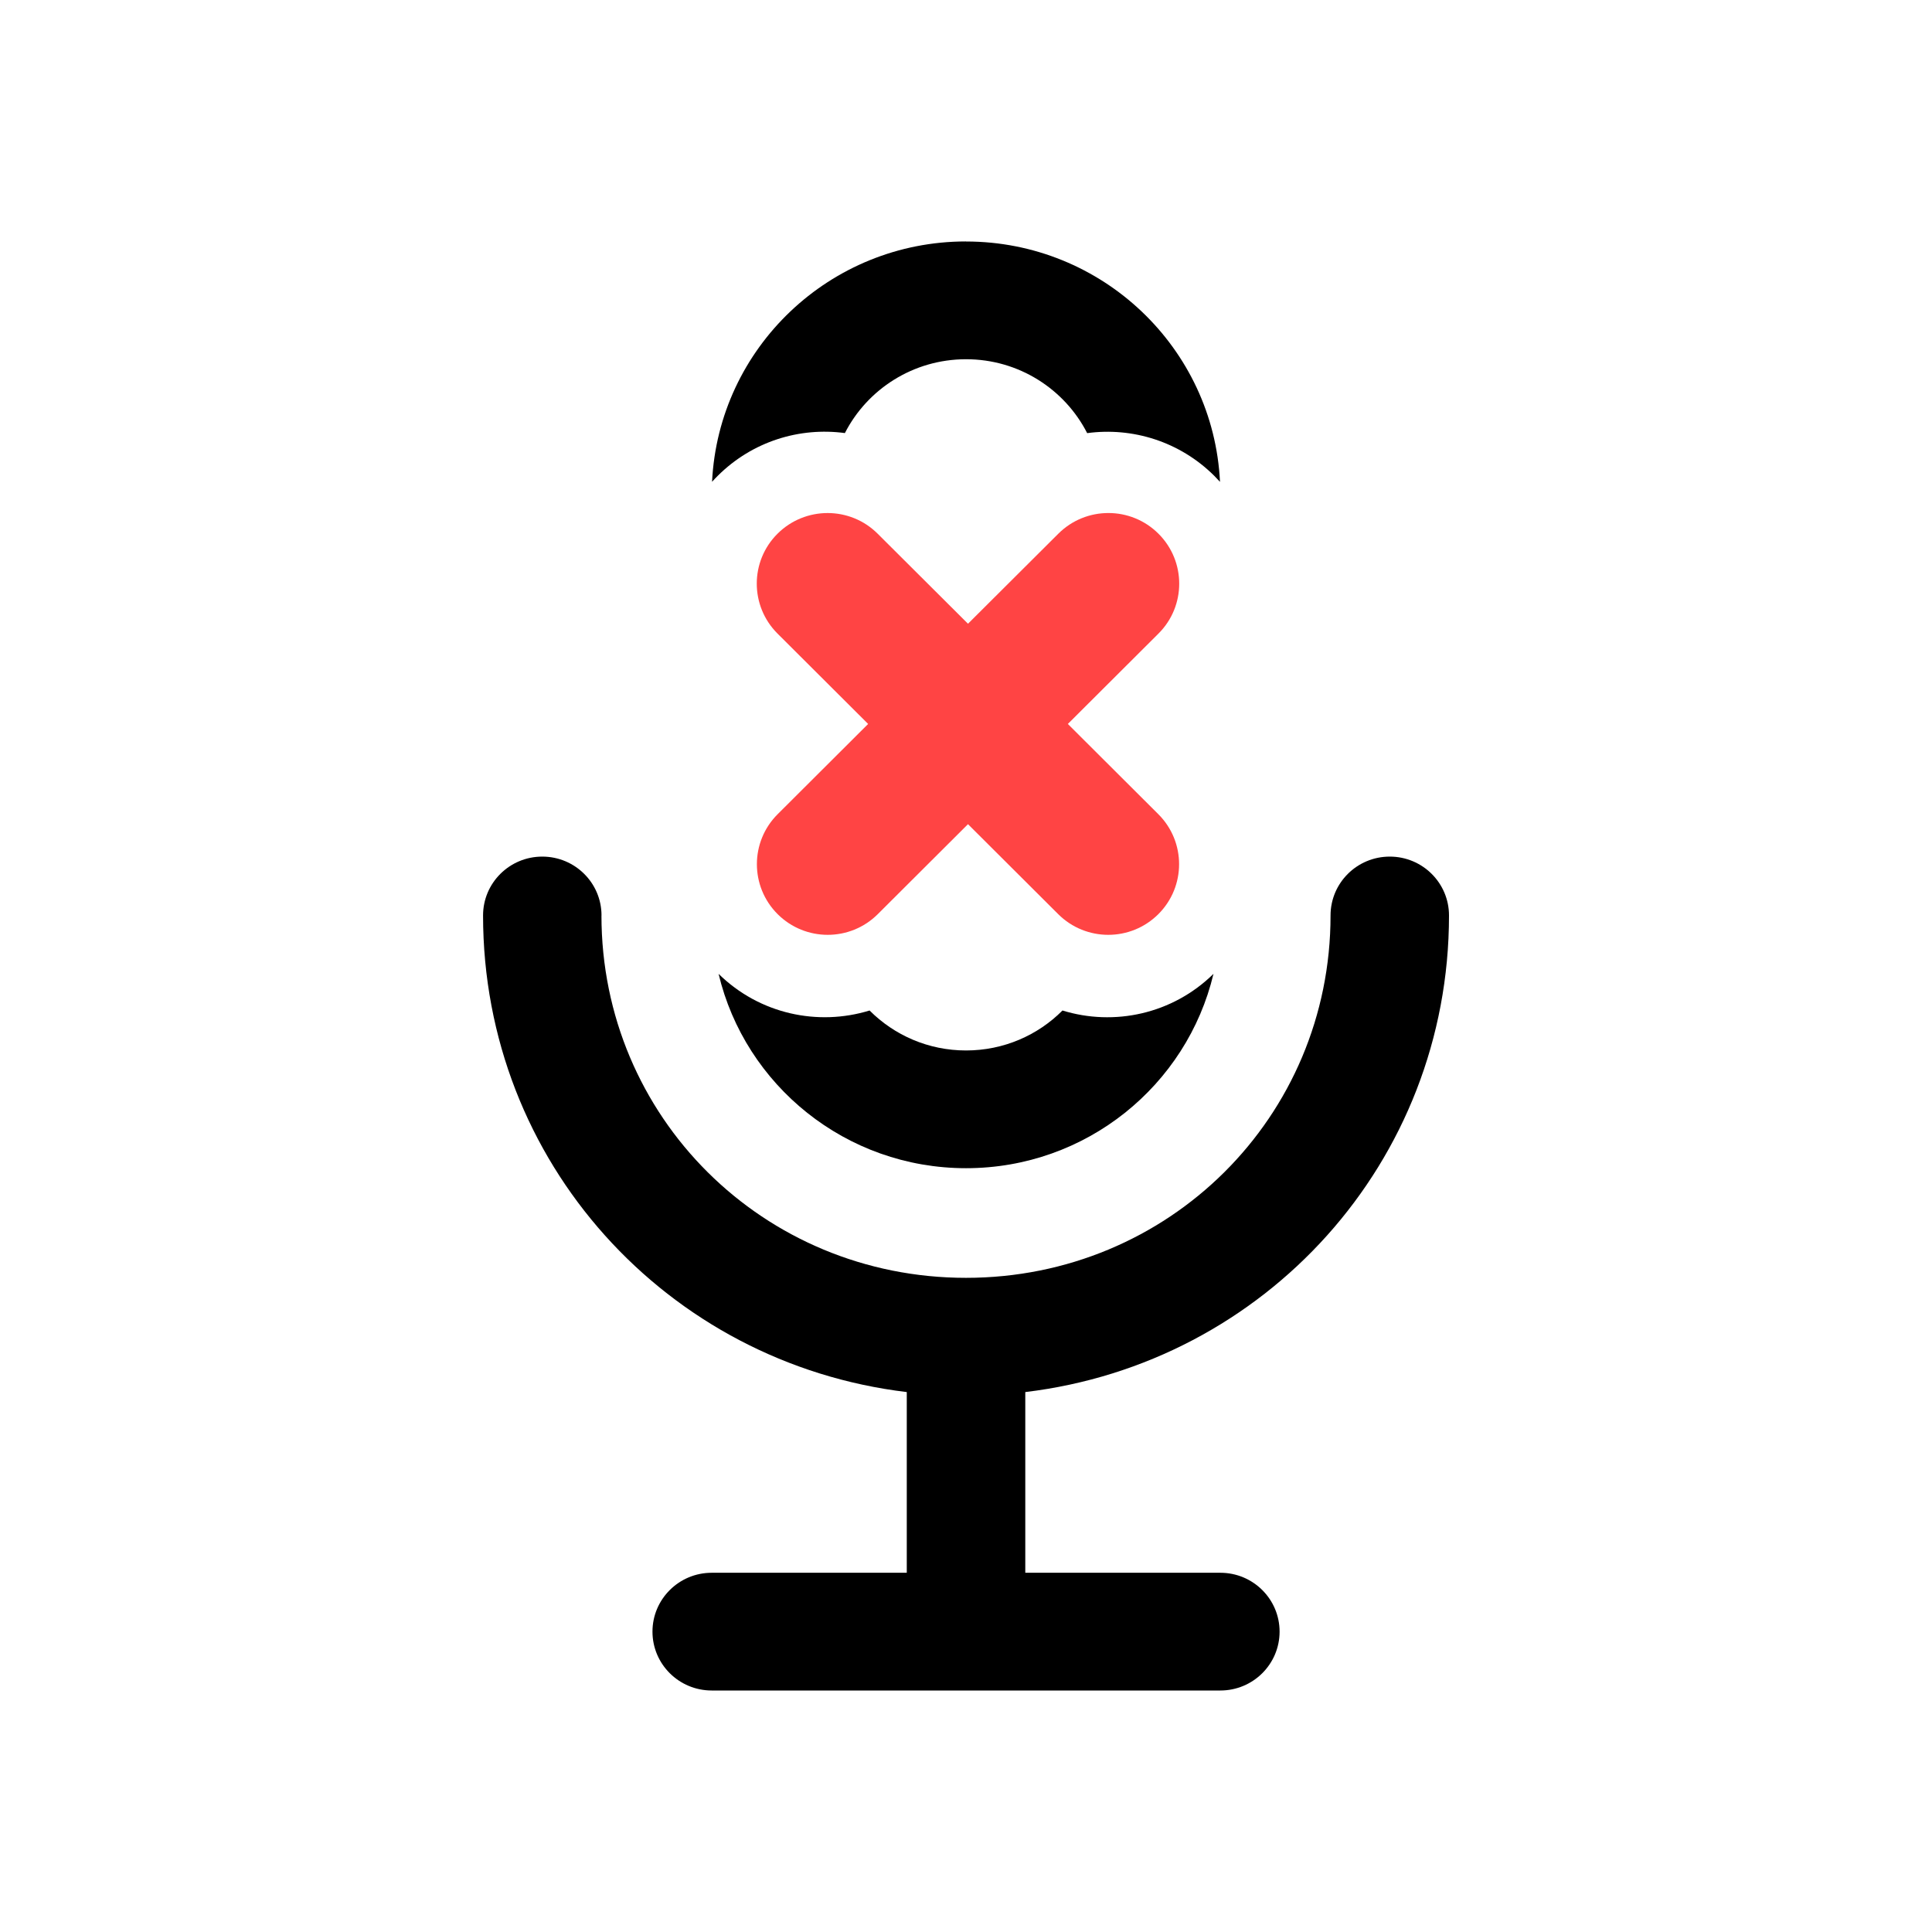 <svg viewBox="0 0 32 32" xmlns="http://www.w3.org/2000/svg">
    <path d="M16 4c2.257 0 4.099 1.764 4.207 3.981-0.030-0.033-0.061-0.066-0.093-0.098-0.575-0.573-1.36-0.81-2.107-0.709-0.371-0.726-1.13-1.224-2.006-1.224s-1.636 0.497-2.007 1.223c-0.748-0.101-1.532 0.136-2.107 0.709-0.032 0.032-0.063 0.064-0.093 0.098 0.108-2.217 1.95-3.981 4.207-3.981z"></path>
    <path d="M16 17.399c0.625 0 1.191-0.253 1.598-0.662 0.854 0.264 1.821 0.061 2.501-0.607-0.439 1.846-2.107 3.219-4.098 3.219s-3.66-1.373-4.099-3.219c0.68 0.668 1.647 0.87 2.501 0.607 0.408 0.409 0.973 0.662 1.598 0.662z"></path>
    <path d="M9.962 15.163c0 3.338 2.68 6.002 6.038 6.002s6.038-2.664 6.038-6.002c0-0.539 0.439-0.975 0.981-0.975s0.981 0.437 0.981 0.975c0 4.084-3.046 7.418-7.018 7.894v2.993h3.231c0.542 0 0.981 0.437 0.981 0.975s-0.439 0.975-0.981 0.975h-8.425c-0.542 0-0.981-0.437-0.981-0.975s0.439-0.975 0.981-0.975h3.231v-2.993c-3.973-0.476-7.018-3.81-7.018-7.894 0-0.539 0.439-0.975 0.981-0.975s0.981 0.437 0.981 0.975z"></path>
    <path fill="#f44" style="fill: #f44" d="M14.537 8.84l1.496 1.491 1.496-1.491c0.458-0.457 1.201-0.457 1.659 0s0.458 1.198 0 1.654l-1.501 1.497 1.499 1.495c0.458 0.457 0.458 1.198 0 1.655s-1.201 0.457-1.659 0l-1.494-1.49-1.494 1.49c-0.458 0.457-1.201 0.457-1.659 0s-0.458-1.198 0-1.655l1.499-1.495-1.501-1.497c-0.458-0.457-0.458-1.198 0-1.654s1.201-0.457 1.659 0z"></path>
</svg>
